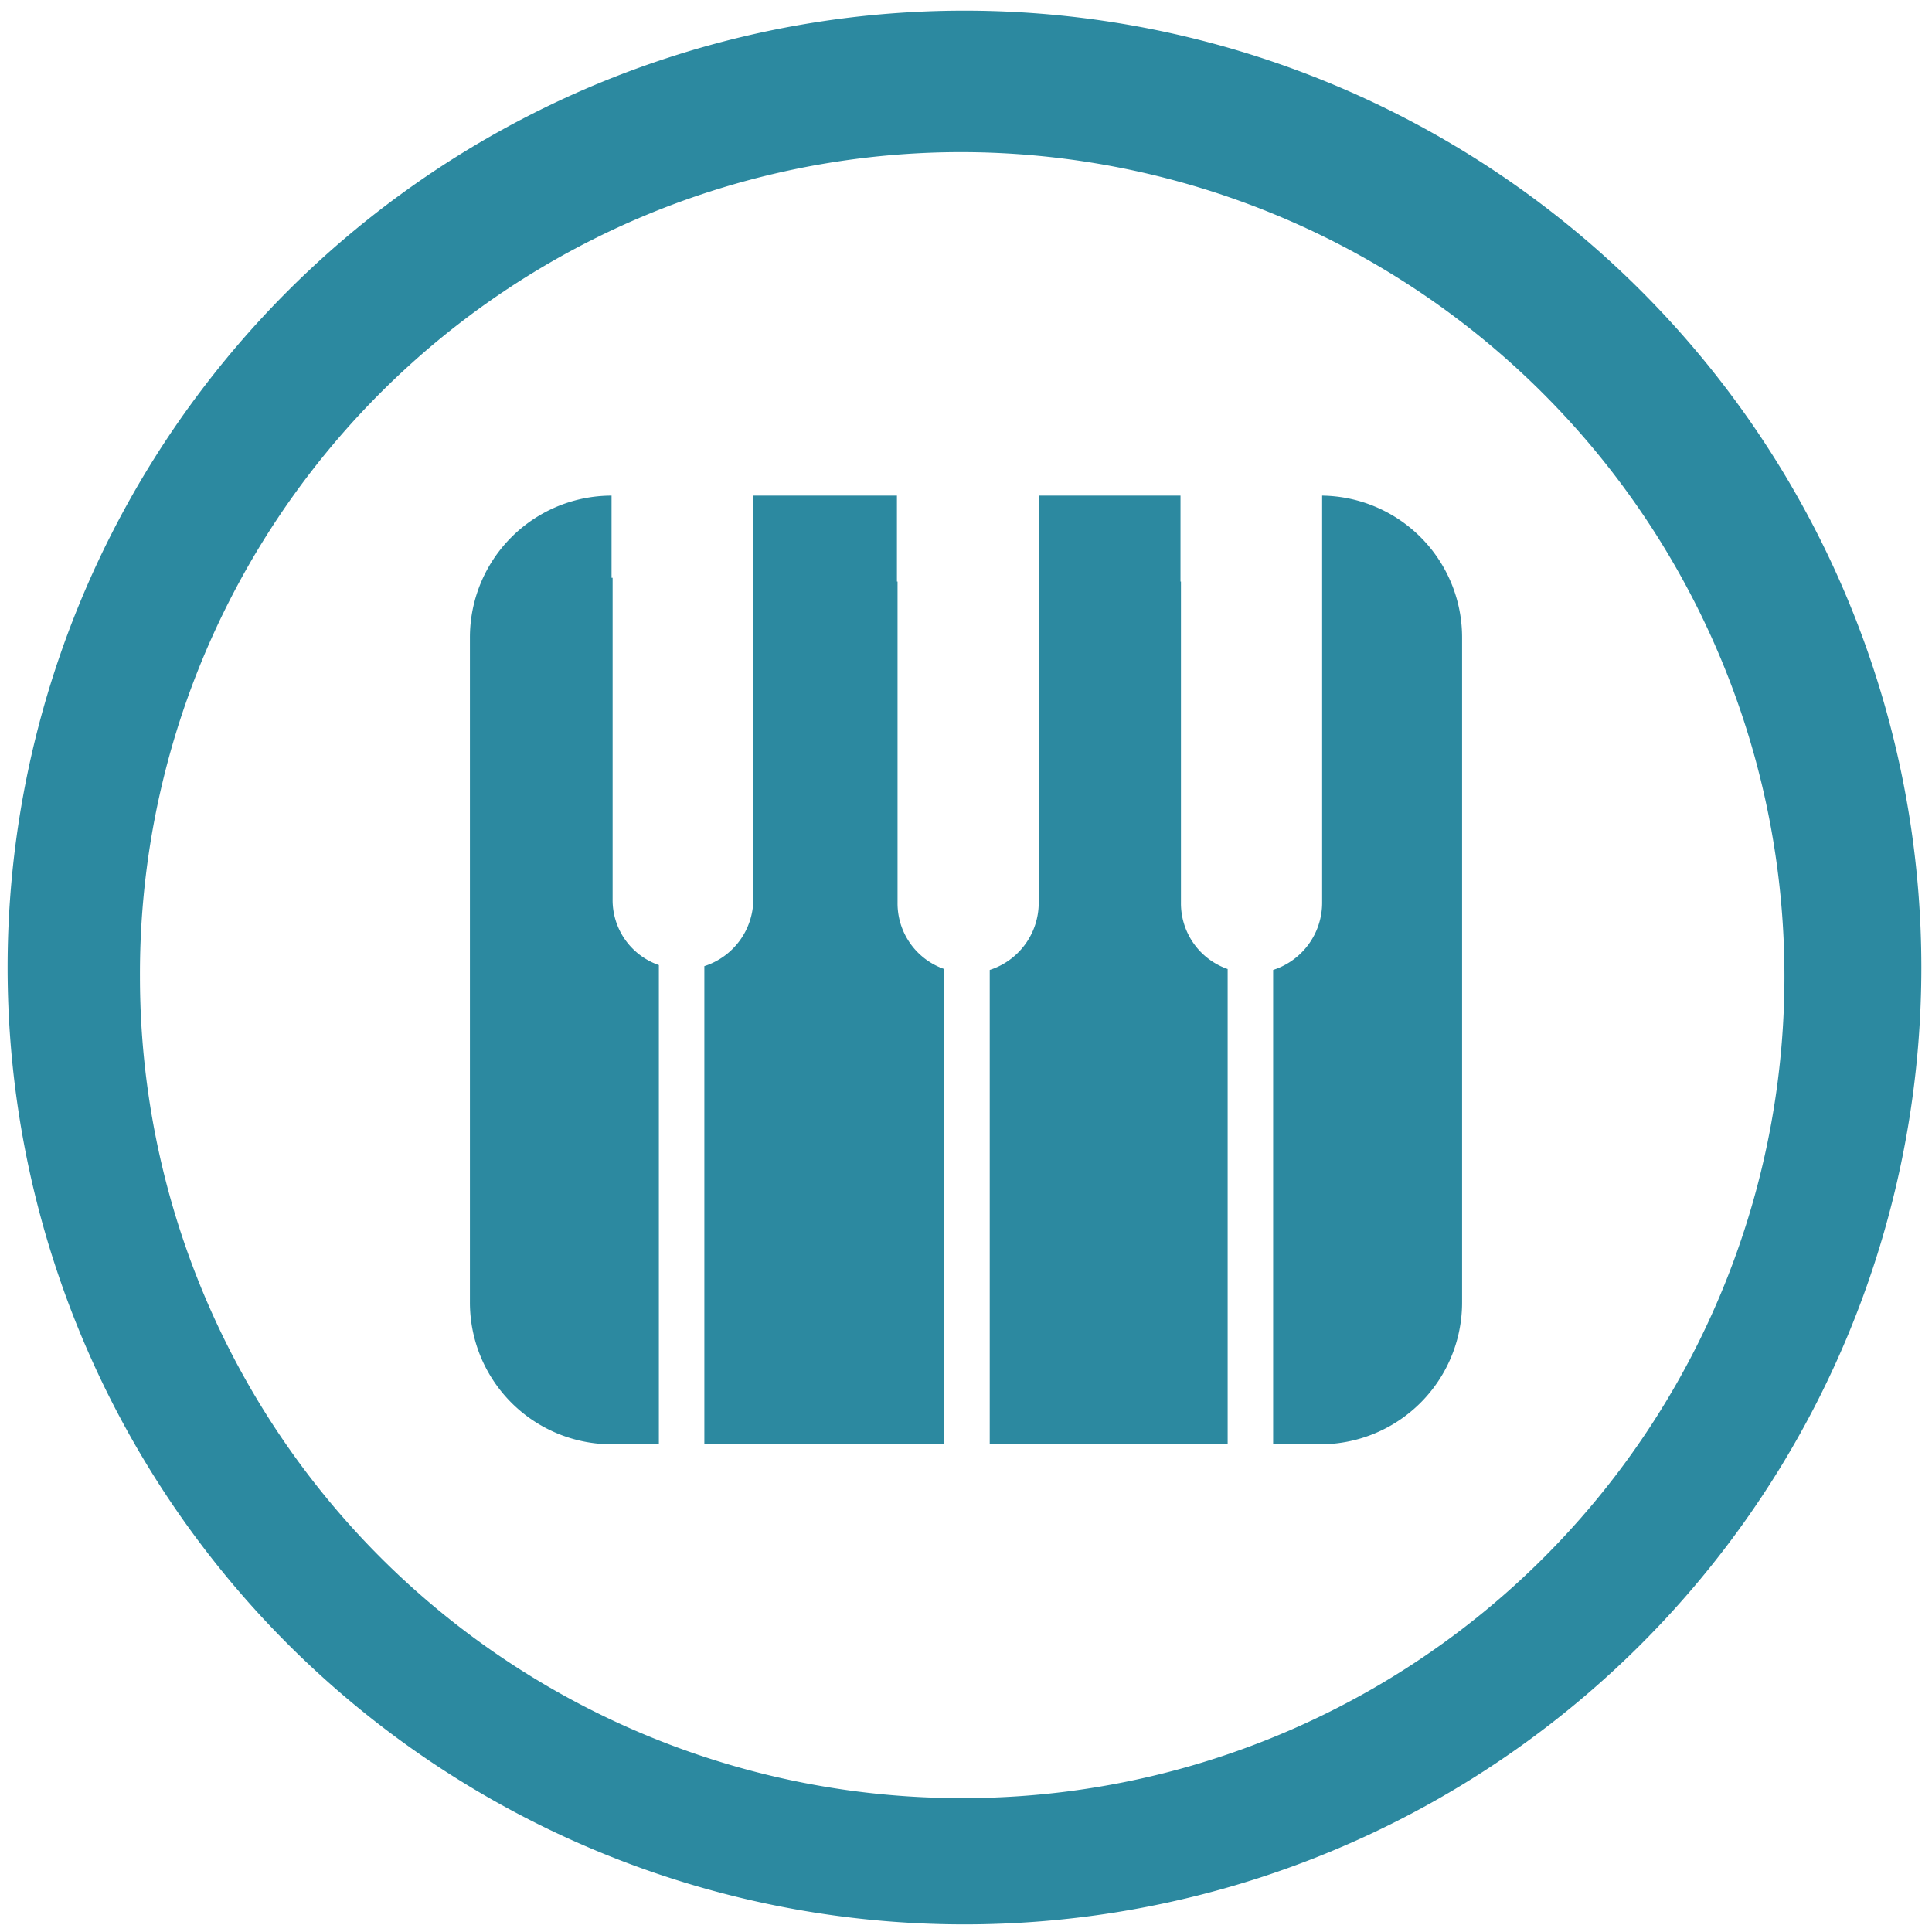 <?xml version="1.0" encoding="UTF-8" standalone="no"?>
<svg
   xmlns:dc="http://purl.org/dc/elements/1.1/"
   xmlns:cc="http://creativecommons.org/ns#"
   xmlns:rdf="http://www.w3.org/1999/02/22-rdf-syntax-ns#"
   xmlns:svg="http://www.w3.org/2000/svg"
   xmlns="http://www.w3.org/2000/svg"
   xmlns:sodipodi="http://sodipodi.sourceforge.net/DTD/sodipodi-0.dtd"
   xmlns:inkscape="http://www.inkscape.org/namespaces/inkscape"
   width="48"
   height="48"
   viewBox="0 0 12.7 12.7"
   version="1.1"
   id="svg4"
   sodipodi:docname="timidity.svg"
   inkscape:version="0.92.4 (5da689c313, 2019-01-14)">
  <defs
     id="defs8" />
  <sodipodi:namedview
     pagecolor="#ffffff"
     bordercolor="#666666"
     borderopacity="1"
     objecttolerance="10"
     gridtolerance="10"
     guidetolerance="10"
     inkscape:pageopacity="0"
     inkscape:pageshadow="2"
     inkscape:window-width="1112"
     inkscape:window-height="480"
     id="namedview6"
     showgrid="false"
     inkscape:zoom="4.9166667"
     inkscape:cx="2.1355932"
     inkscape:cy="24"
     inkscape:window-x="0"
     inkscape:window-y="25"
     inkscape:window-maximized="0"
     inkscape:current-layer="svg4" />
  <path
     d="m 6.34,0.07 a 6.29,6.29 0 0 0 0,12.58 6.29,6.29 0 0 0 0,-12.58 z M 6.32,1 A 5.417,5.417 0 0 1 11.73,6.41 5.4,5.4 0 0 1 6.33,11.82 5.4,5.4 0 0 1 0.92,6.42 5.4,5.4 0 0 1 6.32,1 Z M 4.02,3.258 A 0.932,0.932 0 0 0 3.089,4.193 V 8.559 A 0.932,0.932 0 0 0 4.027,9.494 H 4.331 V 6.344 A 0.452,0.452 0 0 1 4.027,5.91 V 3.798 H 4.02 Z m 0.932,0 V 5.913 A 0.464,0.464 0 0 1 4.63,6.351 V 9.494 H 6.207 V 6.37 A 0.457,0.457 0 0 1 5.9,5.935 V 3.823 H 5.896 V 3.258 Z m 1.876,0 v 2.68 A 0.464,0.464 0 0 1 6.506,6.376 V 9.494 H 8.07 V 6.37 A 0.457,0.457 0 0 1 7.763,5.935 V 3.823 H 7.76 V 3.258 Z m 1.863,0 v 2.68 A 0.464,0.464 0 0 1 8.369,6.376 V 9.494 H 8.673 A 0.932,0.932 0 0 0 9.611,8.559 V 4.193 A 0.932,0.932 0 0 0 8.691,3.258 Z"
     id="path2"
     inkscape:connector-curvature="0"
     style="fill:#2c89a0" />
</svg>
